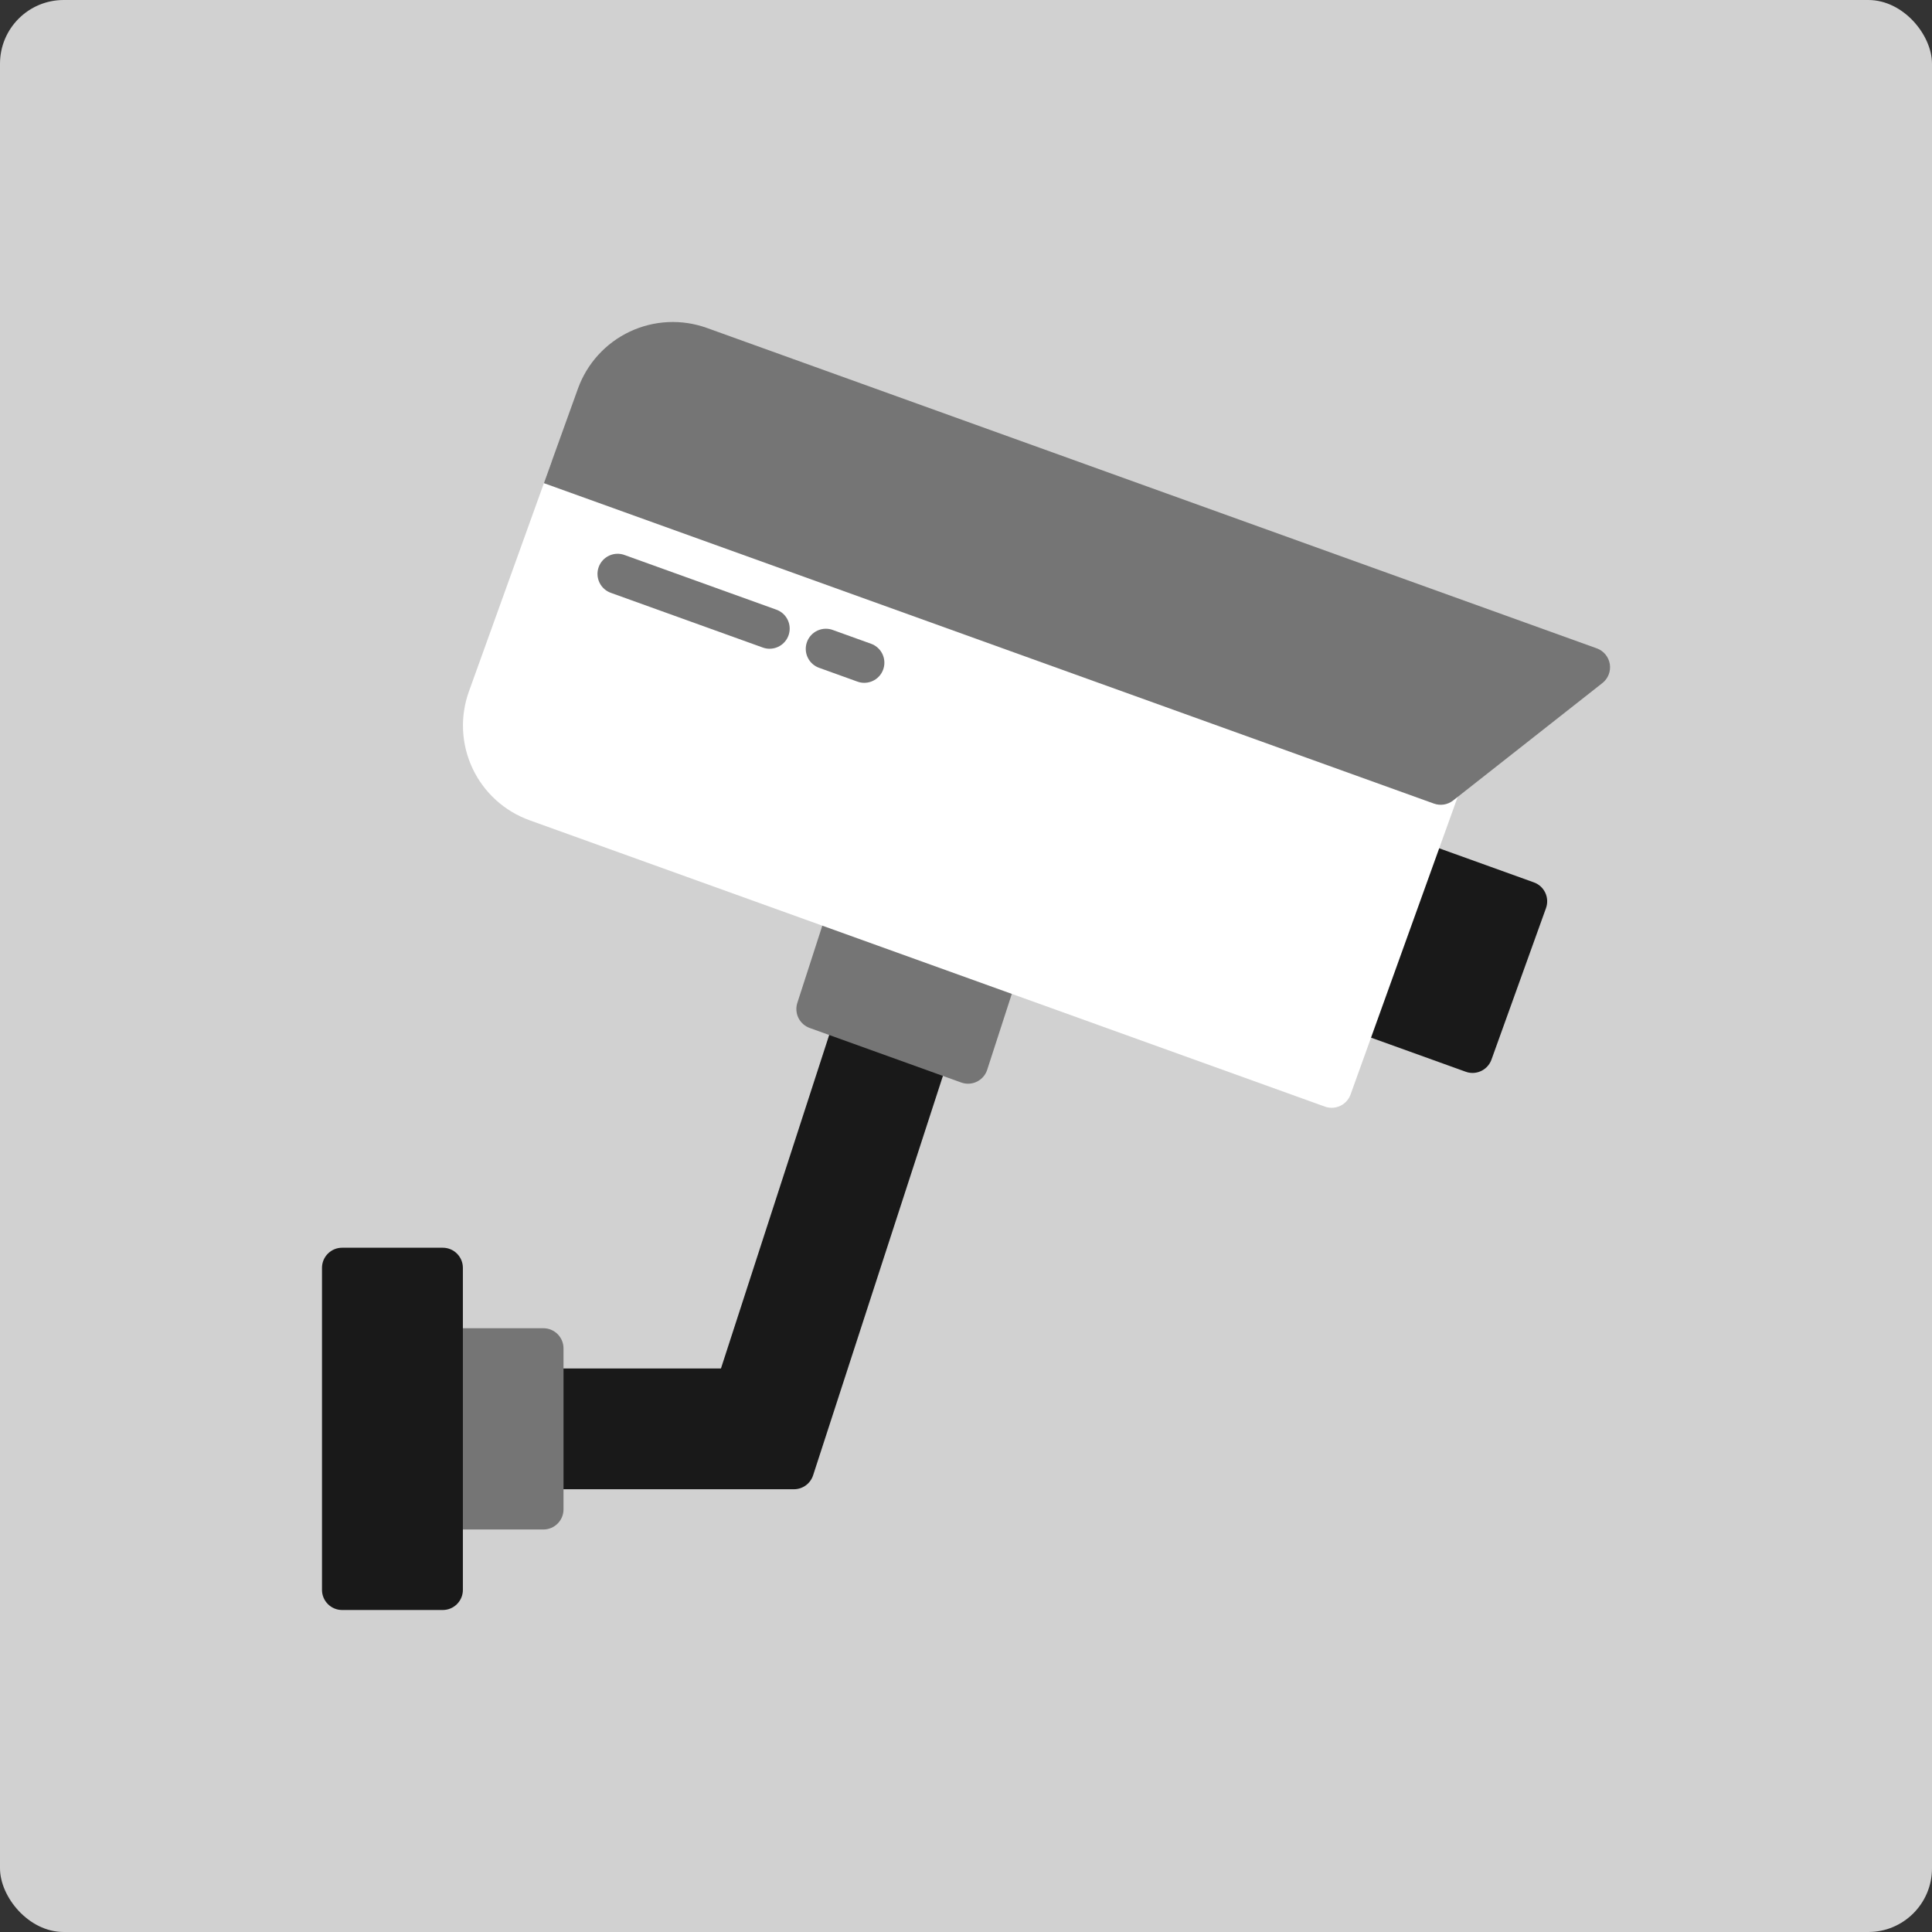<svg width="182" height="182" viewBox="0 0 182 182" fill="none" xmlns="http://www.w3.org/2000/svg">
<rect x="0" y="0" width="182" height="182" fill="#333333" stroke="none"/>
<rect width="182" height="182" rx="6" fill="#D1D1D1"/>
<path d="M88.266 97.118L81.119 94.559C80.88 94.473 80.626 94.436 80.373 94.451C80.119 94.465 79.871 94.53 79.644 94.642C79.416 94.754 79.213 94.91 79.047 95.102C78.881 95.294 78.755 95.517 78.676 95.758L67.916 128.916H51.188C50.686 128.916 50.203 129.115 49.848 129.471C49.492 129.826 49.292 130.309 49.292 130.812V138.395C49.292 138.898 49.492 139.38 49.848 139.736C50.203 140.091 50.686 140.291 51.188 140.291H74.793C75.193 140.291 75.583 140.164 75.907 139.929C76.231 139.693 76.472 139.361 76.596 138.98L89.431 99.488C89.584 99.019 89.547 98.509 89.329 98.067C89.112 97.624 88.731 97.284 88.266 97.118Z" fill="#191919"/>
<path d="M94.757 89.403L80.481 84.246C80.242 84.159 79.987 84.121 79.733 84.135C79.479 84.148 79.23 84.213 79.002 84.326C78.773 84.438 78.57 84.595 78.403 84.788C78.237 84.98 78.11 85.204 78.032 85.446L75.112 94.471C74.961 94.938 74.997 95.447 75.213 95.888C75.43 96.329 75.809 96.67 76.272 96.837L90.548 101.975C90.754 102.05 90.973 102.088 91.192 102.088C91.593 102.089 91.983 101.962 92.307 101.726C92.631 101.491 92.873 101.159 92.996 100.778L95.916 91.772C96.068 91.304 96.032 90.795 95.816 90.353C95.599 89.911 95.22 89.57 94.757 89.403Z" fill="#757575"/>
<path d="M145.569 84.099C145.463 83.873 145.314 83.671 145.13 83.504C144.946 83.336 144.73 83.207 144.496 83.123L133.794 79.27C133.56 79.185 133.311 79.148 133.062 79.159C132.814 79.171 132.57 79.231 132.344 79.337C132.119 79.443 131.917 79.592 131.749 79.776C131.581 79.961 131.452 80.176 131.367 80.41L126.229 94.682C126.059 95.155 126.084 95.676 126.298 96.131C126.512 96.586 126.898 96.937 127.371 97.107L138.073 100.96C138.279 101.036 138.496 101.074 138.716 101.074C139.106 101.074 139.486 100.953 139.806 100.729C140.125 100.504 140.367 100.187 140.5 99.82L145.637 85.549C145.808 85.076 145.783 84.554 145.569 84.099Z" fill="#191919"/>
<path d="M136.362 72.135L54.306 42.592C54.072 42.507 53.823 42.47 53.574 42.481C53.325 42.492 53.081 42.553 52.856 42.659C52.63 42.765 52.428 42.914 52.26 43.098C52.093 43.283 51.963 43.498 51.879 43.733L44.172 65.14C43.321 67.505 43.444 70.112 44.515 72.386C45.585 74.661 47.515 76.417 49.881 77.269L124.802 104.243C125.008 104.318 125.225 104.357 125.444 104.357C125.835 104.357 126.216 104.237 126.535 104.013C126.854 103.788 127.096 103.471 127.228 103.103L137.503 74.56C137.673 74.087 137.649 73.566 137.435 73.111C137.221 72.656 136.835 72.305 136.362 72.135Z" fill="white"/>
<path d="M151.648 62.555C151.594 62.221 151.451 61.908 151.235 61.648C151.019 61.388 150.737 61.19 150.419 61.076L66.578 30.889C64.212 30.042 61.607 30.168 59.333 31.238C57.06 32.308 55.303 34.236 54.448 36.599L51.879 43.732L51.237 45.515L135.077 75.7C135.379 75.809 135.704 75.84 136.022 75.789C136.339 75.737 136.638 75.606 136.891 75.407L150.948 64.348C151.214 64.139 151.42 63.862 151.543 63.547C151.666 63.231 151.702 62.889 151.648 62.555Z" fill="#757575"/>
<path d="M72.5 61.115C72.281 61.115 72.064 61.076 71.858 61.001L57.587 55.863C57.347 55.783 57.125 55.657 56.934 55.49C56.743 55.323 56.588 55.12 56.477 54.892C56.366 54.665 56.302 54.417 56.288 54.164C56.275 53.911 56.312 53.658 56.398 53.42C56.484 53.181 56.616 52.963 56.788 52.777C56.96 52.59 57.167 52.441 57.398 52.336C57.629 52.231 57.878 52.174 58.131 52.167C58.384 52.16 58.636 52.205 58.872 52.297L73.143 57.435C73.561 57.587 73.913 57.881 74.136 58.267C74.36 58.653 74.44 59.104 74.363 59.543C74.287 59.982 74.058 60.38 73.717 60.667C73.377 60.954 72.946 61.112 72.5 61.113V61.115Z" fill="#757575"/>
<path d="M81.42 64.325C81.201 64.325 80.983 64.287 80.777 64.212L77.209 62.927C76.968 62.848 76.746 62.721 76.555 62.555C76.364 62.388 76.208 62.185 76.097 61.957C75.985 61.729 75.921 61.481 75.907 61.228C75.894 60.975 75.931 60.721 76.017 60.483C76.103 60.244 76.236 60.025 76.408 59.839C76.58 59.653 76.787 59.503 77.019 59.398C77.249 59.294 77.499 59.236 77.753 59.23C78.006 59.224 78.258 59.268 78.494 59.361L82.062 60.646C82.481 60.798 82.833 61.093 83.056 61.478C83.279 61.864 83.36 62.315 83.283 62.754C83.206 63.193 82.978 63.591 82.637 63.878C82.296 64.165 81.865 64.323 81.42 64.324V64.325Z" fill="#757575"/>
<path d="M51.188 125.124H41.709C40.662 125.124 39.813 125.973 39.813 127.02V142.187C39.813 143.234 40.662 144.083 41.709 144.083H51.188C52.236 144.083 53.084 143.234 53.084 142.187V127.02C53.084 125.973 52.236 125.124 51.188 125.124Z" fill="#757575"/>
<path d="M41.709 117.54H32.229C31.182 117.54 30.333 118.389 30.333 119.436V149.771C30.333 150.818 31.182 151.667 32.229 151.667H41.709C42.756 151.667 43.605 150.818 43.605 149.771V119.436C43.605 118.389 42.756 117.54 41.709 117.54Z" fill="#191919"/>
</svg>
